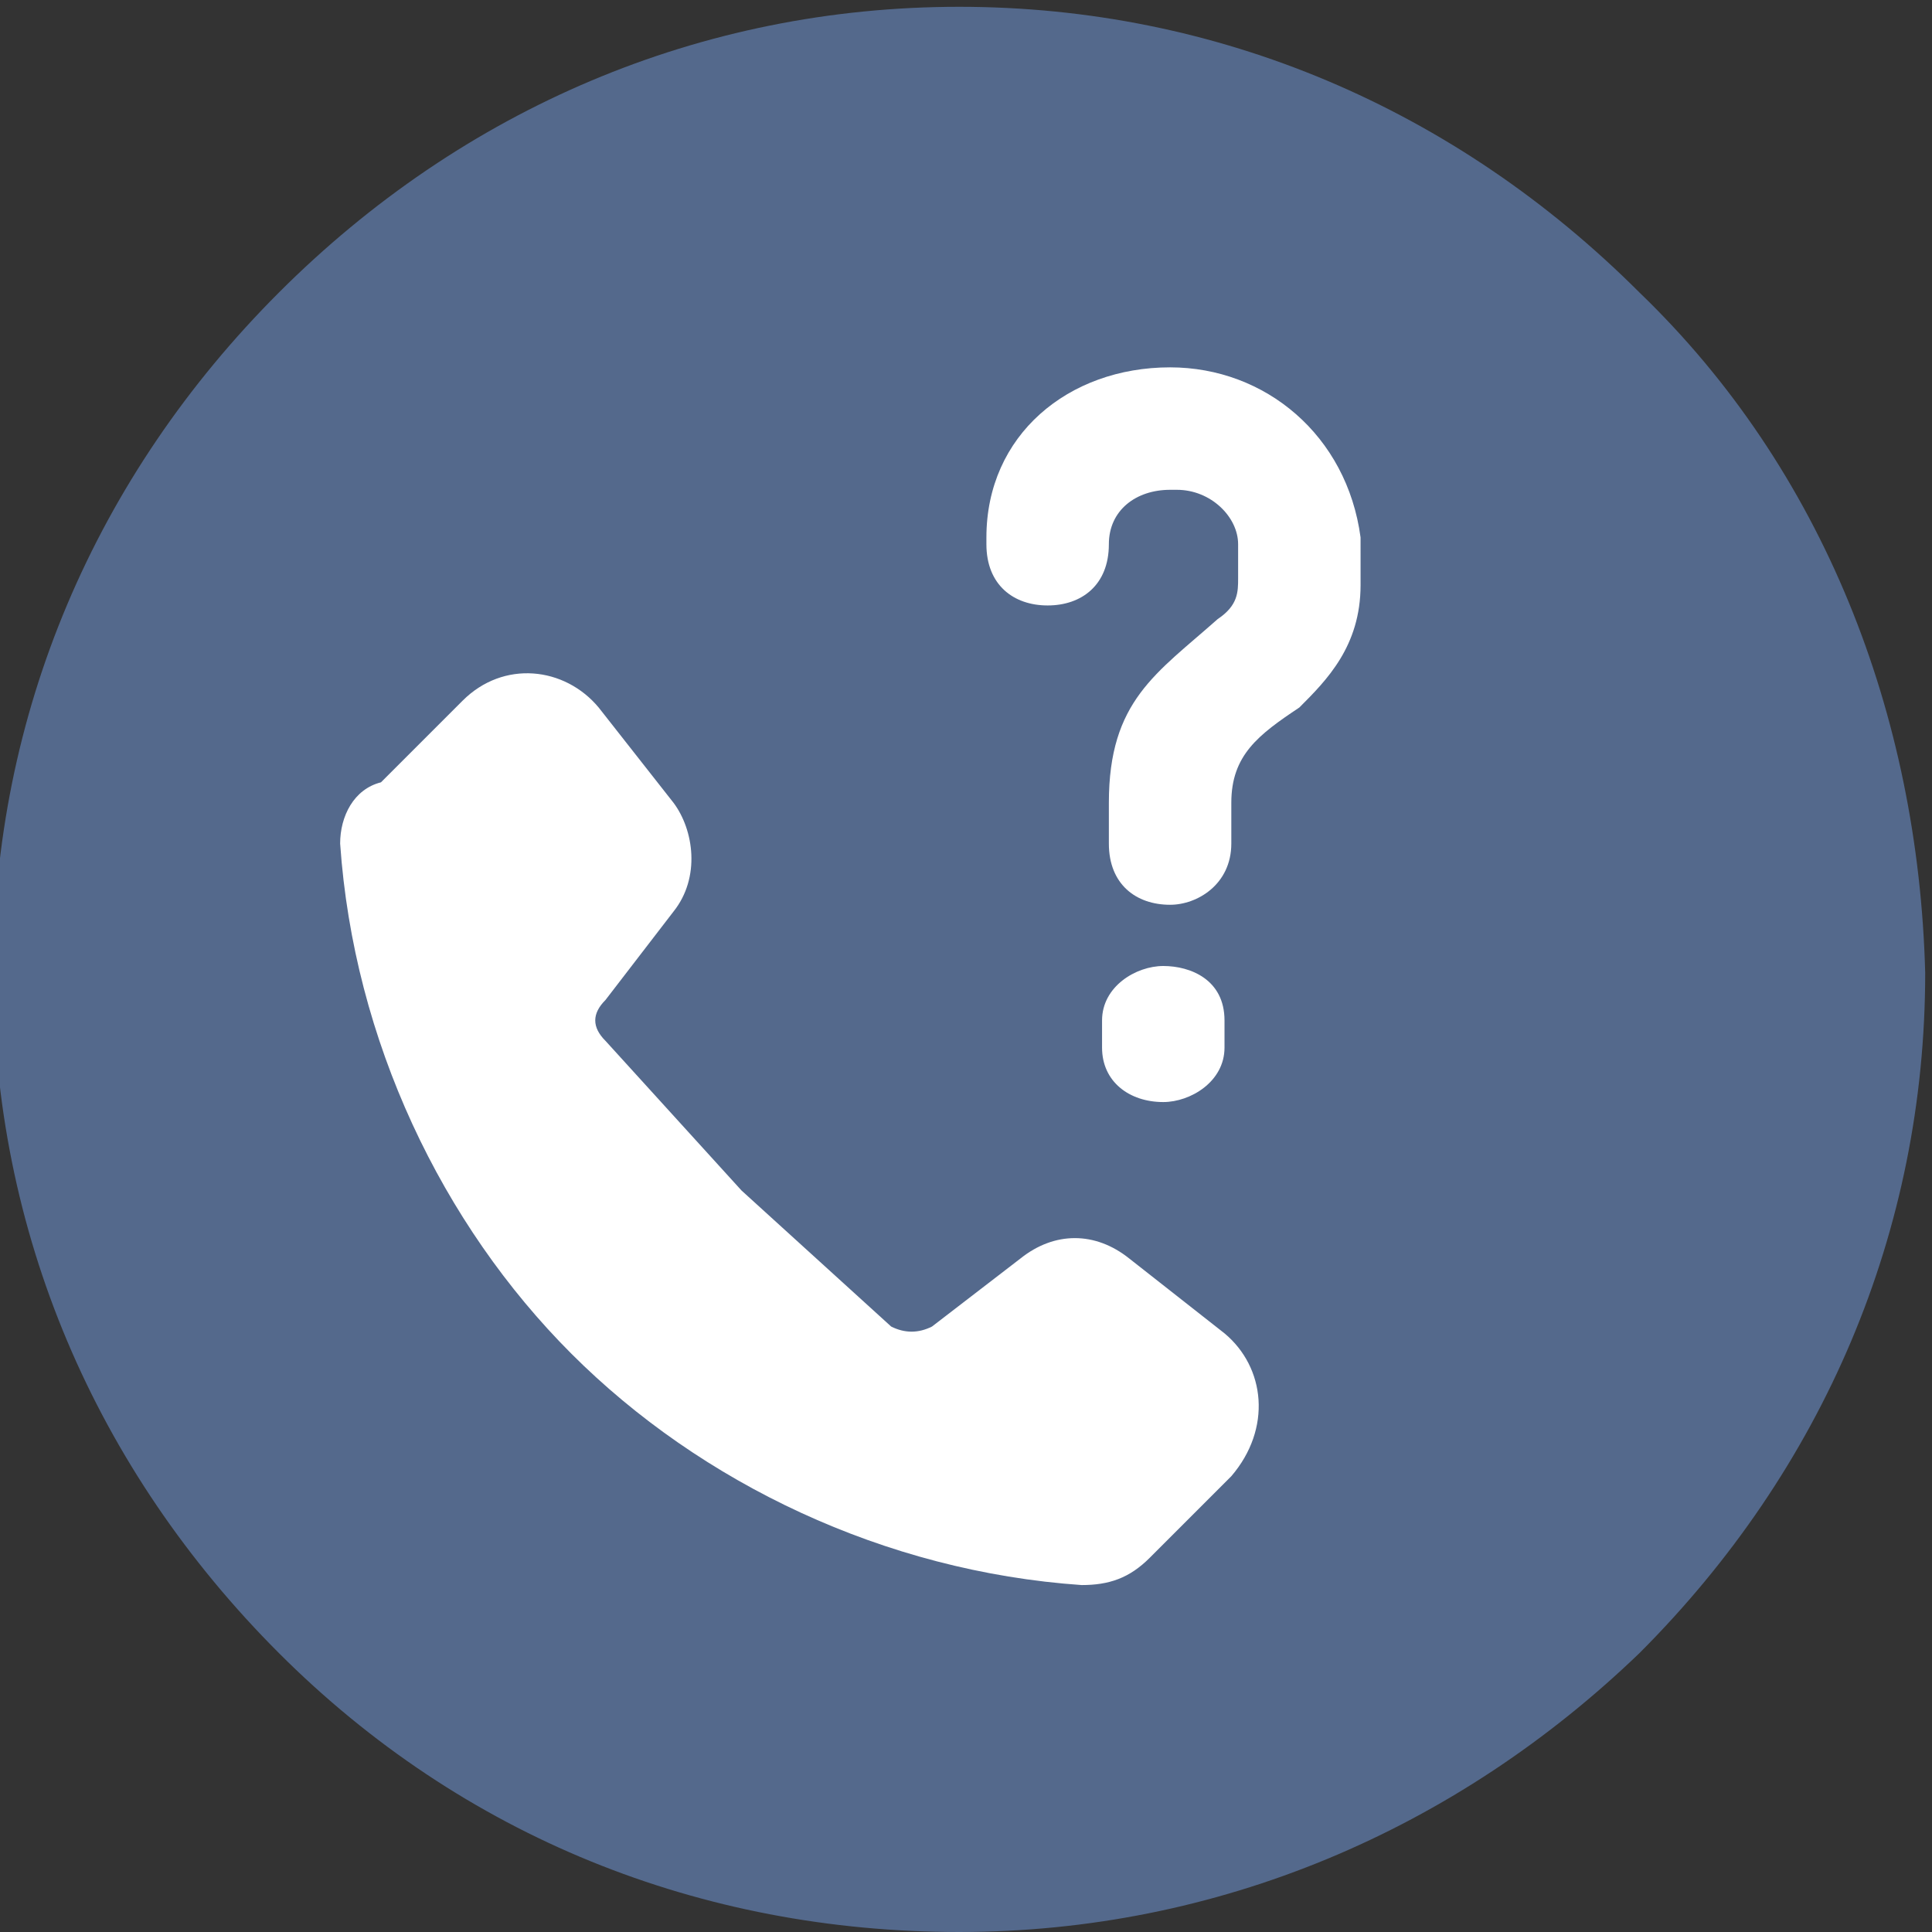 <?xml version="1.0" encoding="utf-8"?>
<!-- Generator: Adobe Illustrator 23.0.6, SVG Export Plug-In . SVG Version: 6.00 Build 0)  -->
<svg version="1.1" id="Layer_1" xmlns="http://www.w3.org/2000/svg" xmlns:xlink="http://www.w3.org/1999/xlink" x="0px" y="0px"
	 viewBox="0 0 28.4 28.4" style="enable-background:new 0 0 28.4 28.4;" xml:space="preserve">
<rect x="0" y="0" width="28.4" height="28.4" fill="#333333" stroke="none"/>
<style type="text/css">
	.st0{fill:#54698C;}
	.st1{fill:#FFFFFF;}
</style>
<g>
	<path class="st0" d="M24.1,4.3c-2.7-2.7-6.2-4.2-10-4.2c-3.8,0-7.3,1.5-10,4.2s-4.2,6.2-4.2,10s1.5,7.3,4.2,10
		c2.7,2.7,6.2,4.1,10,4.1c3.8,0,7.3-1.5,10-4.1c2.7-2.7,4.2-6.2,4.2-10C28.2,10.5,26.8,6.9,24.1,4.3z"/>
</g>
<path class="st1" d="M18,19.6l-1.4-1.1c-0.5-0.4-1.1-0.4-1.6,0l-1.3,1c-0.2,0.1-0.4,0.1-0.6,0l-2.2-2l-2-2.2c-0.2-0.2-0.2-0.4,0-0.6
	l1-1.3c0.4-0.5,0.3-1.2,0-1.6l-1.1-1.4c-0.5-0.6-1.4-0.7-2-0.1l-1.2,1.2C5.2,11.6,5,12,5,12.4c0.2,2.9,1.5,5.6,3.4,7.5
	s4.6,3.2,7.5,3.4c0.4,0,0.7-0.1,1-0.4l1.2-1.2C18.7,21,18.6,20.1,18,19.6z"/>
<g>
	<path class="st1" d="M17.1,14.2c-0.4,0-0.9,0.3-0.9,0.8v0.4c0,0.5,0.4,0.8,0.9,0.8c0.4,0,0.9-0.3,0.9-0.8V15
		C18,14.4,17.5,14.2,17.1,14.2z"/>
	<path class="st1" d="M17.2,5.4L17.2,5.4c-1.5,0-2.7,1-2.7,2.5V8c0,0.6,0.4,0.9,0.9,0.9s0.9-0.3,0.9-0.9v0c0-0.5,0.4-0.8,0.9-0.8
		h0.1c0.5,0,0.9,0.4,0.9,0.8v0.5c0,0.2,0,0.4-0.3,0.6c-0.9,0.8-1.6,1.2-1.6,2.7v0.6c0,0.6,0.4,0.9,0.9,0.9c0.4,0,0.9-0.3,0.9-0.9
		v-0.6c0-0.7,0.4-1,1-1.4c0.4-0.4,0.9-0.9,0.9-1.8V7.9C19.8,6.4,18.6,5.4,17.2,5.4z"/>
</g>
</svg>
